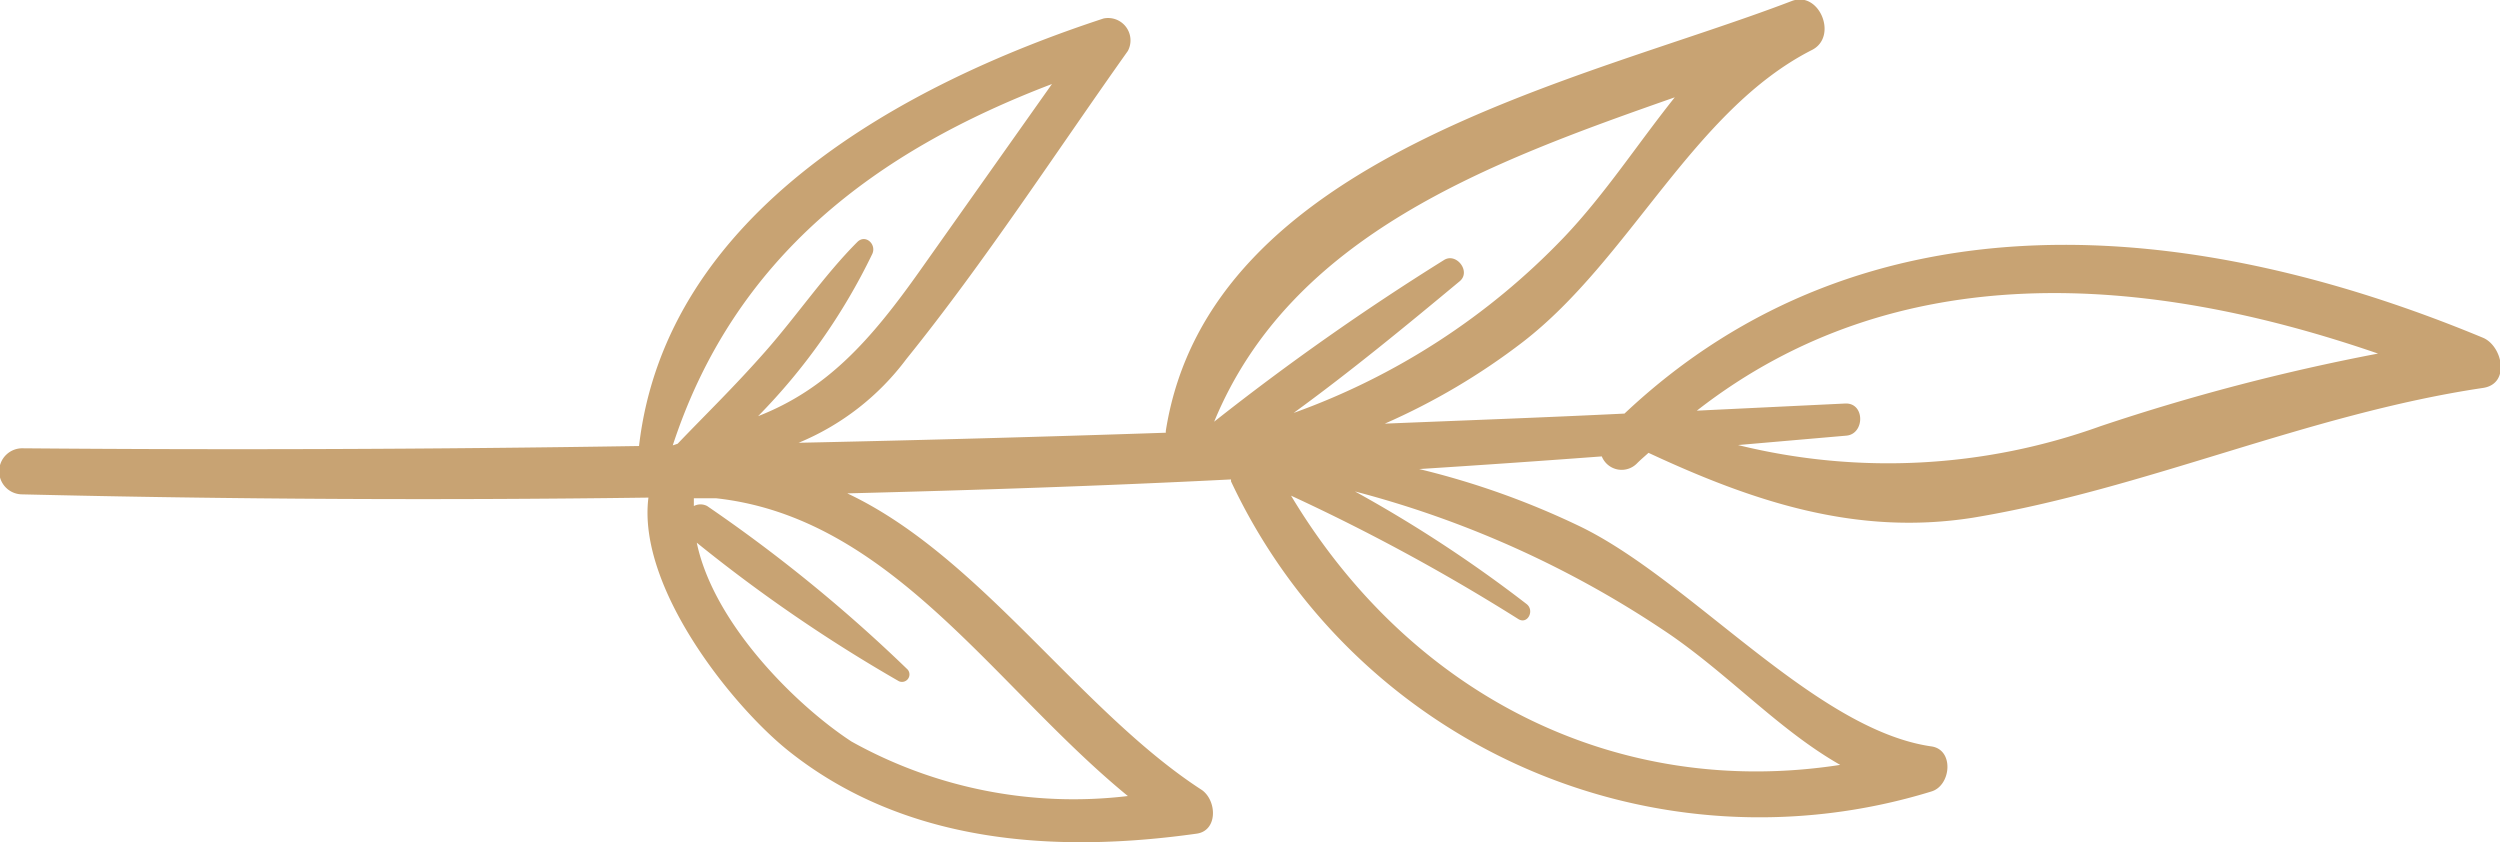 <svg id="Warstwa_1" data-name="Warstwa 1" xmlns="http://www.w3.org/2000/svg" viewBox="0 0 77.07 25.96"><defs><style>.cls-1{fill:#c8a373;}</style></defs><title>SBR_leaf_r0</title><path class="cls-1" d="M.67,15.24q9.66.23,19.32.1c-.35,2.77,2.59,6.43,4.32,7.81,3.6,2.87,8.24,3.16,12.58,2.55.65-.09.63-1,.17-1.34-3.76-2.43-6.84-7.22-10.94-9.15,3.94-.1,7.89-.23,11.83-.43,0,0,0,0,0,.06A18,18,0,0,0,59.54,24.4c.61-.18.71-1.29,0-1.39-3.61-.52-7.44-5.16-10.87-6.8a24.88,24.88,0,0,0-4.92-1.75q2.82-.18,5.63-.39a.66.66,0,0,0,1.09.21c.12-.12.23-.21.35-.32h0c3.2,1.49,6.39,2.57,10,2,5.32-.88,10.3-3.19,15.72-4,.86-.12.61-1.3,0-1.55-8.86-3.68-19-4.69-26.46,2.34-2.46.12-4.92.21-7.39.31a20.47,20.47,0,0,0,4.26-2.52c3.3-2.55,5.25-7.14,8.91-9,.81-.41.23-1.83-.62-1.51C48.77,2.51,37.28,4.79,35.94,13.28a.43.43,0,0,0,0,.06q-5.66.19-11.32.31a7.92,7.92,0,0,0,3.32-2.58c2.42-3,4.58-6.33,6.83-9.5a.69.69,0,0,0-.75-1c-6.1,2-13.48,5.94-14.32,13.18q-9.52.15-19,.07A.71.71,0,0,0,.67,15.24Zm56.21-2.8-4.57.22c6.15-4.8,13.83-4.23,21-1.76a65.48,65.48,0,0,0-8.56,2.24,19.31,19.31,0,0,1-11.17.58l3.34-.29C57.49,13.38,57.5,12.41,56.88,12.44ZM39.8,15.28a61.76,61.76,0,0,1,7,3.8c.29.19.52-.26.26-.46a41.19,41.19,0,0,0-5.29-3.47,31.41,31.41,0,0,1,9.74,4.43c1.86,1.29,3.36,2.94,5.22,4C49.88,24.64,43.51,21.47,39.8,15.28ZM37.43,13c2.38-5.77,8.5-8,14.2-10C50.48,4.44,49.47,6,48.2,7.33a21.64,21.64,0,0,1-8.32,5.4c1.76-1.28,3.46-2.68,5.12-4.06.36-.3-.11-.9-.49-.65A77.85,77.85,0,0,0,37.43,13ZM21.48,16.73A47.53,47.53,0,0,0,27.71,21a.23.23,0,0,0,.27-.36A47.09,47.09,0,0,0,21.8,15.6a.44.44,0,0,0-.41,0c0-.08,0-.16,0-.24l.68,0c5.41.59,8.59,5.82,12.7,9.18a14.06,14.06,0,0,1-8.52-1.68C24.55,21.75,22,19.23,21.48,16.73Zm-.74-3C22.64,7.92,27,4.66,32.43,2.59L28.37,8.33c-1.54,2.18-2.88,3.67-5,4.5a18.75,18.75,0,0,0,3.52-5c.14-.3-.21-.62-.46-.37-1,1-1.87,2.28-2.84,3.38s-1.8,1.9-2.7,2.84Z"/></svg>